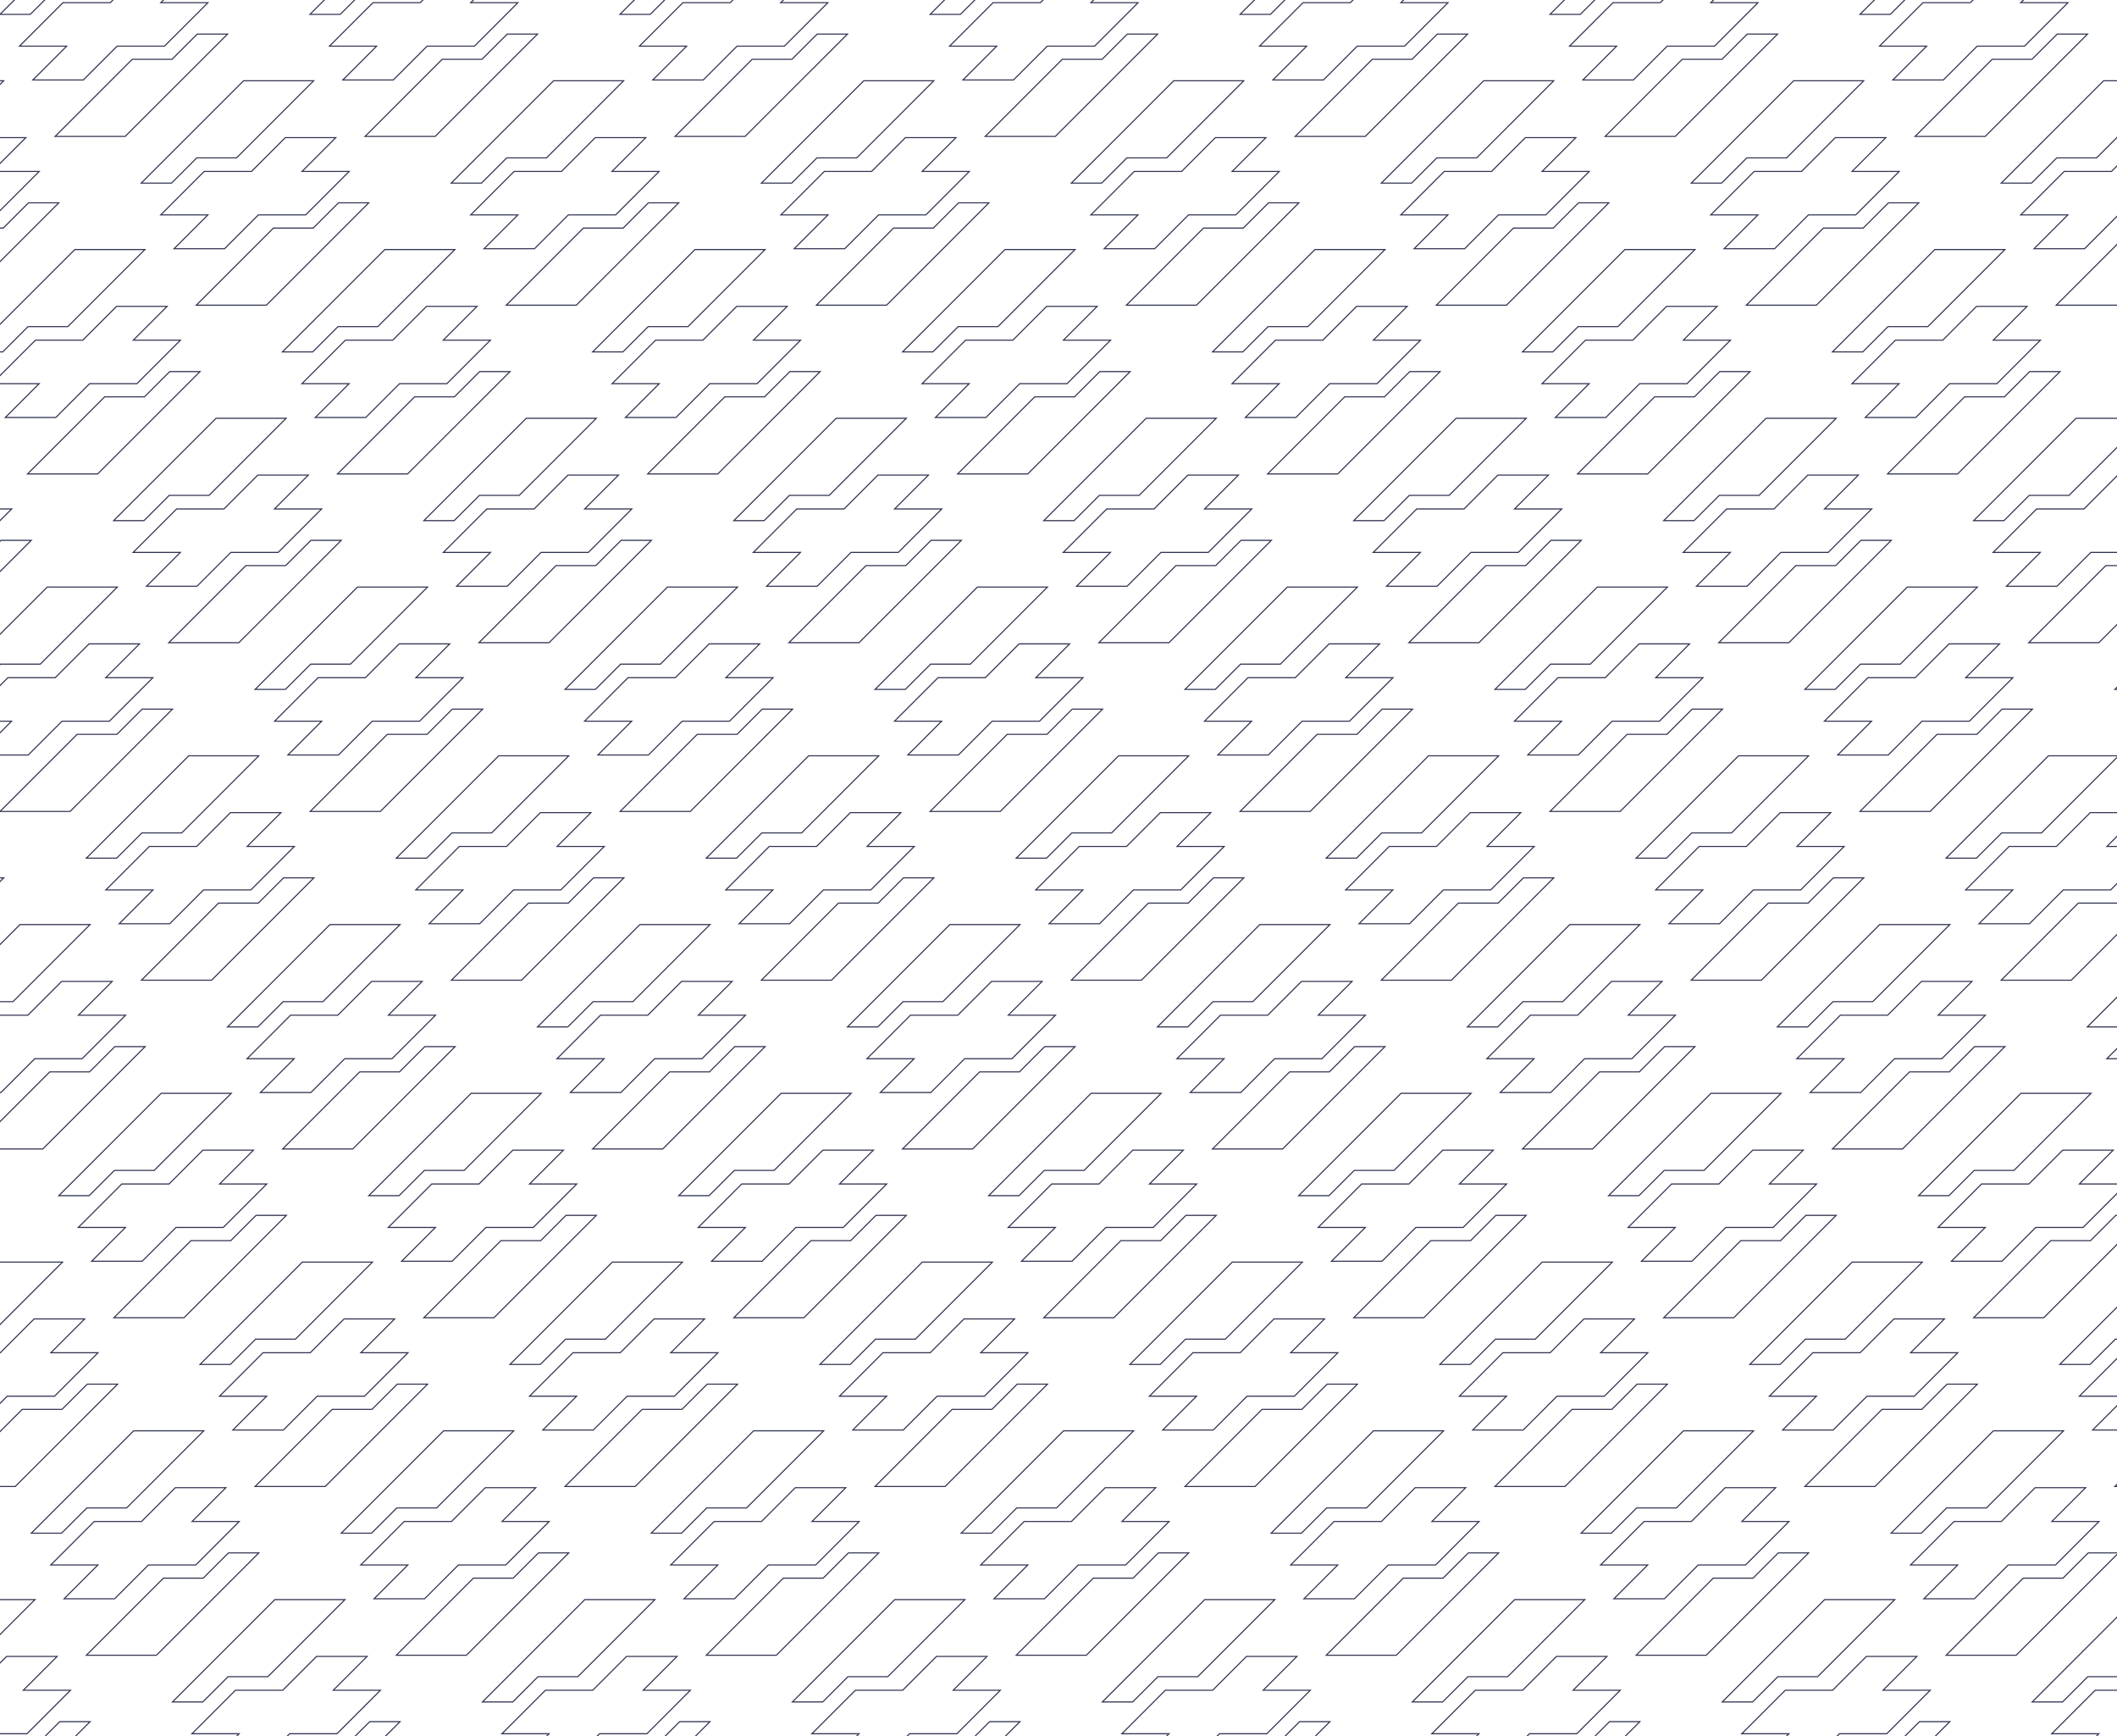 <?xml version="1.0" encoding="UTF-8"?>
<svg id="Layer_2" data-name="Layer 2" xmlns="http://www.w3.org/2000/svg" xmlns:xlink="http://www.w3.org/1999/xlink" viewBox="0 0 1922.55 1576.5">
  <defs>
    <style>
      .cls-1, .cls-2 {
        fill: none;
      }

      .cls-3 {
        clip-path: url(#clippath);
      }

      .cls-2 {
        stroke: #15193a;
        stroke-miterlimit: 10;
      }

      .cls-4 {
        opacity: 0.88;
      }
    </style>
    <clipPath id="clippath">
      <rect class="cls-1" width="1922.55" height="1576.5"/>
    </clipPath>
  </defs>
  <g id="Layer_1-2" data-name="Layer 1">
    <g class="cls-4">
      <g class="cls-3">
        <g>
          <polygon class="cls-2" points="104.28 950.45 81.35 973.39 45.19 973.39 -24.82 1043.4 38.83 1043.4 131.8 950.45 104.28 950.45"/>
          <polygon class="cls-2" points="-24.39 909.62 11.77 909.62 81.78 839.61 18.14 839.61 -74.84 932.56 -47.32 932.56 -24.39 909.62"/>
          <polygon class="cls-2" points=".84 992.13 31.56 961.42 74.53 961.42 114.01 921.93 71.2 921.93 101.91 891.22 56.04 891.22 25.32 921.93 -17.65 921.93 -57.14 961.42 -14.32 961.42 -45.03 992.13 .84 992.13"/>
          <polygon class="cls-2" points="257.54 797.2 234.6 820.13 198.45 820.13 128.43 890.15 192.08 890.15 285.06 797.2 257.54 797.2"/>
          <polygon class="cls-2" points="128.87 756.37 165.02 756.37 235.03 686.36 171.39 686.36 78.41 779.31 105.93 779.31 128.87 756.37"/>
          <polygon class="cls-2" points="154.09 838.88 184.81 808.17 227.78 808.17 267.27 768.68 224.45 768.68 255.16 737.97 209.29 737.97 178.57 768.68 135.6 768.68 96.12 808.17 138.93 808.17 108.22 838.88 154.09 838.88"/>
          <polygon class="cls-2" points="410.79 643.95 387.85 666.88 351.7 666.88 281.69 736.9 345.33 736.9 438.31 643.95 410.79 643.95"/>
          <polygon class="cls-2" points="282.12 603.12 318.27 603.12 388.28 533.1 324.64 533.1 231.66 626.05 259.18 626.05 282.12 603.12"/>
          <polygon class="cls-2" points="307.35 685.63 338.06 654.91 381.03 654.91 420.52 615.43 377.7 615.43 408.42 584.71 362.54 584.71 331.83 615.43 288.85 615.43 249.37 654.91 292.19 654.91 261.47 685.63 307.35 685.63"/>
          <polygon class="cls-2" points="564.04 490.69 541.1 513.63 504.95 513.63 434.94 583.64 498.58 583.64 591.56 490.69 564.04 490.69"/>
          <polygon class="cls-2" points="435.37 449.86 471.52 449.86 541.54 379.85 477.89 379.85 384.91 472.8 412.43 472.8 435.37 449.86"/>
          <polygon class="cls-2" points="460.6 532.38 491.31 501.66 534.29 501.66 573.77 462.18 530.95 462.18 561.67 431.46 515.79 431.46 485.08 462.18 442.1 462.18 402.62 501.66 445.44 501.66 414.72 532.38 460.6 532.38"/>
          <polygon class="cls-2" points="717.29 337.44 694.36 360.38 658.2 360.38 588.19 430.39 651.83 430.39 744.81 337.44 717.29 337.44"/>
          <polygon class="cls-2" points="588.62 296.61 624.77 296.61 694.79 226.6 631.14 226.6 538.17 319.55 565.69 319.55 588.62 296.61"/>
          <polygon class="cls-2" points="613.85 379.12 644.57 348.41 687.54 348.41 727.02 308.92 684.21 308.92 714.92 278.21 669.05 278.21 638.33 308.92 595.36 308.92 555.87 348.41 598.69 348.41 567.98 379.12 613.85 379.12"/>
          <polygon class="cls-2" points="870.55 184.19 847.61 207.13 811.46 207.13 741.44 277.14 805.09 277.14 898.07 184.19 870.55 184.19"/>
          <polygon class="cls-2" points="741.88 143.36 778.03 143.36 848.04 73.35 784.4 73.35 691.42 166.3 718.94 166.3 741.88 143.36"/>
          <polygon class="cls-2" points="767.1 225.87 797.82 195.16 840.79 195.16 880.28 155.67 837.46 155.67 868.17 124.96 822.3 124.96 791.58 155.67 748.61 155.67 709.13 195.16 751.94 195.16 721.23 225.87 767.1 225.87"/>
          <polygon class="cls-2" points="1023.8 30.94 1000.86 53.87 964.71 53.87 894.7 123.89 958.34 123.89 1051.32 30.94 1023.8 30.94"/>
          <polygon class="cls-2" points="895.13 -9.89 931.28 -9.89 1001.29 -79.91 937.65 -79.91 844.67 13.04 872.19 13.04 895.13 -9.89"/>
          <polygon class="cls-2" points="920.36 72.62 951.07 41.9 994.04 41.9 1033.53 2.42 990.71 2.42 1021.43 -28.3 975.55 -28.3 944.84 2.42 901.86 2.42 862.38 41.9 905.2 41.9 874.48 72.62 920.36 72.62"/>
          <polygon class="cls-2" points="79.27 1256.96 56.33 1279.89 20.18 1279.89 -49.83 1349.91 13.81 1349.91 106.79 1256.96 79.27 1256.96"/>
          <polygon class="cls-2" points="-49.4 1216.13 -13.25 1216.13 56.77 1146.11 -6.88 1146.11 -99.86 1239.06 -72.34 1239.06 -49.4 1216.13"/>
          <polygon class="cls-2" points="-24.17 1298.64 6.54 1267.92 49.52 1267.92 89 1228.44 46.18 1228.44 76.9 1197.72 31.02 1197.72 .31 1228.44 -42.67 1228.44 -82.15 1267.92 -39.33 1267.92 -70.05 1298.64 -24.17 1298.64"/>
          <polygon class="cls-2" points="232.52 1103.7 209.59 1126.64 173.43 1126.64 103.42 1196.65 167.06 1196.65 260.04 1103.7 232.52 1103.7"/>
          <polygon class="cls-2" points="103.85 1062.87 140.01 1062.87 210.02 992.86 146.37 992.86 53.4 1085.81 80.92 1085.81 103.85 1062.87"/>
          <polygon class="cls-2" points="129.08 1145.39 159.8 1114.67 202.77 1114.67 242.25 1075.19 199.44 1075.19 230.15 1044.47 184.28 1044.47 153.56 1075.19 110.59 1075.19 71.1 1114.67 113.92 1114.67 83.21 1145.39 129.08 1145.39"/>
          <polygon class="cls-2" points="385.78 950.45 362.84 973.39 326.69 973.39 256.67 1043.4 320.32 1043.4 413.3 950.45 385.78 950.45"/>
          <polygon class="cls-2" points="257.11 909.62 293.26 909.62 363.27 839.61 299.63 839.61 206.65 932.56 234.17 932.56 257.11 909.62"/>
          <polygon class="cls-2" points="282.33 992.13 313.05 961.42 356.02 961.42 395.51 921.93 352.69 921.93 383.4 891.22 337.53 891.22 306.81 921.93 263.84 921.93 224.36 961.42 267.17 961.42 236.46 992.13 282.33 992.13"/>
          <polygon class="cls-2" points="539.03 797.2 516.09 820.13 479.94 820.13 409.93 890.15 473.57 890.15 566.55 797.2 539.03 797.2"/>
          <polygon class="cls-2" points="410.36 756.37 446.51 756.37 516.52 686.36 452.88 686.36 359.9 779.31 387.42 779.31 410.36 756.37"/>
          <polygon class="cls-2" points="435.59 838.88 466.3 808.17 509.27 808.17 548.76 768.68 505.94 768.68 536.66 737.97 490.78 737.97 460.07 768.68 417.09 768.68 377.61 808.17 420.43 808.17 389.71 838.88 435.59 838.88"/>
          <polygon class="cls-2" points="692.28 643.95 669.34 666.88 633.19 666.88 563.18 736.9 626.82 736.9 719.8 643.95 692.28 643.95"/>
          <polygon class="cls-2" points="563.61 603.12 599.76 603.12 669.78 533.1 606.13 533.1 513.15 626.05 540.67 626.05 563.61 603.12"/>
          <polygon class="cls-2" points="588.84 685.63 619.55 654.91 662.53 654.91 702.01 615.43 659.19 615.43 689.91 584.71 644.03 584.71 613.32 615.43 570.34 615.43 530.86 654.91 573.68 654.91 542.96 685.63 588.84 685.63"/>
          <polygon class="cls-2" points="845.53 490.69 822.6 513.63 786.44 513.63 716.43 583.64 780.07 583.64 873.05 490.69 845.53 490.69"/>
          <polygon class="cls-2" points="716.86 449.86 753.01 449.86 823.03 379.85 759.38 379.85 666.41 472.8 693.93 472.8 716.86 449.86"/>
          <polygon class="cls-2" points="742.09 532.38 772.81 501.66 815.78 501.66 855.26 462.18 812.45 462.18 843.16 431.46 797.29 431.46 766.57 462.18 723.6 462.18 684.11 501.66 726.93 501.66 696.22 532.38 742.09 532.38"/>
          <polygon class="cls-2" points="998.78 337.44 975.85 360.38 939.7 360.38 869.68 430.39 933.33 430.39 1026.31 337.44 998.78 337.44"/>
          <polygon class="cls-2" points="870.12 296.61 906.27 296.61 976.28 226.6 912.64 226.6 819.66 319.55 847.18 319.55 870.12 296.61"/>
          <polygon class="cls-2" points="895.34 379.12 926.06 348.41 969.03 348.41 1008.52 308.92 965.7 308.92 996.41 278.21 950.54 278.21 919.82 308.92 876.85 308.92 837.37 348.41 880.18 348.41 849.47 379.12 895.34 379.12"/>
          <polygon class="cls-2" points="1152.04 184.19 1129.1 207.13 1092.95 207.13 1022.94 277.14 1086.58 277.14 1179.56 184.19 1152.04 184.19"/>
          <polygon class="cls-2" points="1023.37 143.36 1059.52 143.36 1129.53 73.35 1065.89 73.35 972.91 166.3 1000.43 166.3 1023.37 143.36"/>
          <polygon class="cls-2" points="1048.6 225.87 1079.31 195.16 1122.28 195.16 1161.77 155.67 1118.95 155.67 1149.67 124.96 1103.79 124.96 1073.08 155.67 1030.1 155.67 990.62 195.16 1033.44 195.16 1002.72 225.87 1048.6 225.87"/>
          <polygon class="cls-2" points="1305.29 30.94 1282.35 53.87 1246.2 53.87 1176.19 123.89 1239.83 123.89 1332.81 30.94 1305.29 30.94"/>
          <polygon class="cls-2" points="1176.62 -9.89 1212.77 -9.89 1282.79 -79.91 1219.14 -79.91 1126.16 13.04 1153.68 13.04 1176.62 -9.89"/>
          <polygon class="cls-2" points="1201.85 72.62 1232.56 41.9 1275.54 41.9 1315.02 2.42 1272.2 2.42 1302.92 -28.3 1257.04 -28.3 1226.33 2.42 1183.35 2.42 1143.87 41.9 1186.69 41.9 1155.97 72.62 1201.85 72.62"/>
          <polygon class="cls-2" points="54.26 1563.46 31.32 1586.4 -4.83 1586.4 -74.84 1656.41 -11.2 1656.41 81.78 1563.46 54.26 1563.46"/>
          <polygon class="cls-2" points="-74.41 1522.63 -38.26 1522.63 31.75 1452.62 -31.89 1452.62 -124.87 1545.57 -97.35 1545.57 -74.41 1522.63"/>
          <polygon class="cls-2" points="-49.18 1605.14 -18.47 1574.43 24.5 1574.43 63.99 1534.94 21.17 1534.94 51.89 1504.23 6.01 1504.23 -24.7 1534.94 -67.68 1534.94 -107.16 1574.43 -64.34 1574.43 -95.06 1605.14 -49.18 1605.14"/>
          <polygon class="cls-2" points="207.51 1410.21 184.57 1433.14 148.42 1433.14 78.41 1503.16 142.05 1503.16 235.03 1410.21 207.51 1410.21"/>
          <polygon class="cls-2" points="78.84 1369.38 114.99 1369.38 185.01 1299.37 121.36 1299.37 28.38 1392.32 55.9 1392.32 78.84 1369.38"/>
          <polygon class="cls-2" points="104.07 1451.89 134.78 1421.18 177.76 1421.18 217.24 1381.69 174.42 1381.69 205.14 1350.98 159.26 1350.98 128.55 1381.69 85.57 1381.69 46.09 1421.18 88.91 1421.18 58.19 1451.89 104.07 1451.89"/>
          <polygon class="cls-2" points="360.76 1256.96 337.83 1279.89 301.67 1279.89 231.66 1349.91 295.3 1349.91 388.28 1256.96 360.76 1256.96"/>
          <polygon class="cls-2" points="232.09 1216.13 268.25 1216.13 338.26 1146.11 274.61 1146.11 181.64 1239.06 209.16 1239.06 232.09 1216.13"/>
          <polygon class="cls-2" points="257.32 1298.64 288.04 1267.92 331.01 1267.92 370.49 1228.44 327.68 1228.44 358.39 1197.72 312.52 1197.72 281.8 1228.44 238.83 1228.44 199.34 1267.92 242.16 1267.92 211.45 1298.64 257.32 1298.64"/>
          <polygon class="cls-2" points="514.02 1103.7 491.08 1126.64 454.93 1126.64 384.91 1196.65 448.56 1196.65 541.54 1103.7 514.02 1103.7"/>
          <polygon class="cls-2" points="385.35 1062.87 421.5 1062.87 491.51 992.86 427.87 992.86 334.89 1085.81 362.41 1085.81 385.35 1062.87"/>
          <polygon class="cls-2" points="410.57 1145.39 441.29 1114.67 484.26 1114.67 523.75 1075.19 480.93 1075.19 511.64 1044.47 465.77 1044.47 435.05 1075.19 392.08 1075.19 352.6 1114.67 395.41 1114.67 364.7 1145.39 410.57 1145.39"/>
          <polygon class="cls-2" points="667.27 950.45 644.33 973.39 608.18 973.39 538.17 1043.4 601.81 1043.4 694.79 950.45 667.27 950.45"/>
          <polygon class="cls-2" points="538.6 909.62 574.75 909.62 644.76 839.61 581.12 839.61 488.14 932.56 515.66 932.56 538.6 909.62"/>
          <polygon class="cls-2" points="563.83 992.13 594.54 961.42 637.51 961.42 677 921.93 634.18 921.93 664.9 891.22 619.02 891.22 588.31 921.93 545.33 921.93 505.85 961.42 548.67 961.42 517.95 992.13 563.83 992.13"/>
          <polygon class="cls-2" points="820.52 797.2 797.58 820.13 761.43 820.13 691.42 890.15 755.06 890.15 848.04 797.2 820.52 797.2"/>
          <polygon class="cls-2" points="691.85 756.37 728 756.37 798.02 686.36 734.37 686.36 641.39 779.31 668.91 779.31 691.85 756.37"/>
          <polygon class="cls-2" points="717.08 838.88 747.79 808.17 790.77 808.17 830.25 768.68 787.43 768.68 818.15 737.97 772.27 737.97 741.56 768.68 698.58 768.68 659.1 808.17 701.92 808.17 671.2 838.88 717.08 838.88"/>
          <polygon class="cls-2" points="973.77 643.95 950.84 666.88 914.68 666.88 844.67 736.9 908.31 736.9 1001.29 643.95 973.77 643.95"/>
          <polygon class="cls-2" points="845.1 603.12 881.25 603.12 951.27 533.1 887.62 533.1 794.65 626.05 822.17 626.05 845.1 603.12"/>
          <polygon class="cls-2" points="870.33 685.63 901.05 654.91 944.02 654.91 983.5 615.43 940.69 615.43 971.4 584.71 925.52 584.71 894.81 615.43 851.84 615.43 812.35 654.91 855.17 654.91 824.46 685.63 870.33 685.63"/>
          <polygon class="cls-2" points="1127.02 490.69 1104.09 513.63 1067.94 513.63 997.92 583.64 1061.57 583.64 1154.55 490.69 1127.02 490.69"/>
          <polygon class="cls-2" points="998.35 449.86 1034.51 449.86 1104.52 379.85 1040.88 379.85 947.9 472.8 975.42 472.8 998.35 449.86"/>
          <polygon class="cls-2" points="1023.58 532.38 1054.3 501.66 1097.27 501.66 1136.76 462.18 1093.94 462.18 1124.65 431.46 1078.78 431.46 1048.06 462.18 1005.09 462.18 965.61 501.66 1008.42 501.66 977.71 532.38 1023.58 532.38"/>
          <polygon class="cls-2" points="1280.28 337.44 1257.34 360.38 1221.19 360.38 1151.18 430.39 1214.82 430.39 1307.8 337.44 1280.28 337.44"/>
          <polygon class="cls-2" points="1151.61 296.61 1187.76 296.61 1257.77 226.6 1194.13 226.6 1101.15 319.55 1128.67 319.55 1151.61 296.61"/>
          <polygon class="cls-2" points="1176.84 379.12 1207.55 348.41 1250.52 348.41 1290.01 308.92 1247.19 308.92 1277.9 278.21 1232.03 278.21 1201.31 308.92 1158.34 308.92 1118.86 348.41 1161.68 348.41 1130.96 379.12 1176.84 379.12"/>
          <polygon class="cls-2" points="1433.53 184.19 1410.59 207.13 1374.44 207.13 1304.43 277.14 1368.07 277.14 1461.05 184.19 1433.53 184.19"/>
          <polygon class="cls-2" points="1304.86 143.36 1341.01 143.36 1411.03 73.35 1347.38 73.35 1254.4 166.3 1281.92 166.3 1304.86 143.36"/>
          <polygon class="cls-2" points="1330.09 225.87 1360.8 195.16 1403.78 195.16 1443.26 155.67 1400.44 155.67 1431.16 124.96 1385.28 124.96 1354.57 155.67 1311.59 155.67 1272.11 195.16 1314.93 195.16 1284.21 225.87 1330.09 225.87"/>
          <polygon class="cls-2" points="1586.78 30.94 1563.85 53.87 1527.69 53.87 1457.68 123.89 1521.32 123.89 1614.3 30.94 1586.78 30.94"/>
          <polygon class="cls-2" points="1458.11 -9.89 1494.26 -9.89 1564.28 -79.91 1500.63 -79.91 1407.65 13.04 1435.18 13.04 1458.11 -9.89"/>
          <polygon class="cls-2" points="1483.34 72.62 1514.06 41.9 1557.03 41.9 1596.51 2.42 1553.69 2.42 1584.41 -28.3 1538.53 -28.3 1507.82 2.42 1464.85 2.42 1425.36 41.9 1468.18 41.9 1437.47 72.62 1483.34 72.62"/>
          <polygon class="cls-2" points="335.75 1563.46 312.81 1586.4 276.66 1586.4 206.65 1656.41 270.29 1656.41 363.27 1563.46 335.75 1563.46"/>
          <polygon class="cls-2" points="207.08 1522.63 243.23 1522.63 313.25 1452.62 249.6 1452.62 156.62 1545.57 184.14 1545.57 207.08 1522.63"/>
          <polygon class="cls-2" points="232.31 1605.14 263.02 1574.43 306 1574.43 345.48 1534.94 302.66 1534.94 333.38 1504.23 287.5 1504.23 256.79 1534.94 213.81 1534.94 174.33 1574.43 217.15 1574.43 186.43 1605.14 232.31 1605.14"/>
          <polygon class="cls-2" points="489 1410.21 466.07 1433.14 429.91 1433.14 359.9 1503.16 423.54 1503.16 516.52 1410.21 489 1410.21"/>
          <polygon class="cls-2" points="360.33 1369.38 396.48 1369.38 466.5 1299.37 402.85 1299.37 309.88 1392.32 337.4 1392.32 360.33 1369.38"/>
          <polygon class="cls-2" points="385.56 1451.89 416.28 1421.18 459.25 1421.18 498.73 1381.69 455.92 1381.69 486.63 1350.98 440.76 1350.98 410.04 1381.69 367.07 1381.69 327.58 1421.18 370.4 1421.18 339.69 1451.89 385.56 1451.89"/>
          <polygon class="cls-2" points="642.25 1256.96 619.32 1279.89 583.17 1279.89 513.15 1349.91 576.8 1349.91 669.78 1256.96 642.25 1256.96"/>
          <polygon class="cls-2" points="513.59 1216.13 549.74 1216.13 619.75 1146.11 556.11 1146.11 463.13 1239.06 490.65 1239.06 513.59 1216.13"/>
          <polygon class="cls-2" points="538.81 1298.64 569.53 1267.92 612.5 1267.92 651.99 1228.44 609.17 1228.44 639.88 1197.72 594.01 1197.72 563.29 1228.44 520.32 1228.44 480.84 1267.92 523.65 1267.92 492.94 1298.64 538.81 1298.64"/>
          <polygon class="cls-2" points="795.51 1103.7 772.57 1126.64 736.42 1126.64 666.41 1196.65 730.05 1196.65 823.03 1103.7 795.51 1103.7"/>
          <polygon class="cls-2" points="666.84 1062.87 702.99 1062.87 773 992.86 709.36 992.86 616.38 1085.81 643.9 1085.81 666.84 1062.87"/>
          <polygon class="cls-2" points="692.07 1145.39 722.78 1114.67 765.75 1114.67 805.24 1075.19 762.42 1075.19 793.14 1044.47 747.26 1044.47 716.55 1075.19 673.57 1075.19 634.09 1114.67 676.91 1114.67 646.19 1145.39 692.07 1145.39"/>
          <polygon class="cls-2" points="948.76 950.45 925.82 973.39 889.67 973.39 819.66 1043.4 883.3 1043.4 976.28 950.45 948.76 950.45"/>
          <polygon class="cls-2" points="820.09 909.62 856.24 909.62 926.26 839.61 862.61 839.61 769.63 932.56 797.15 932.56 820.09 909.62"/>
          <polygon class="cls-2" points="845.32 992.13 876.03 961.42 919.01 961.42 958.49 921.93 915.67 921.93 946.39 891.22 900.51 891.22 869.8 921.93 826.82 921.93 787.34 961.42 830.16 961.42 799.44 992.13 845.32 992.13"/>
          <polygon class="cls-2" points="1102.01 797.2 1079.08 820.13 1042.92 820.13 972.91 890.15 1036.55 890.15 1129.53 797.2 1102.01 797.2"/>
          <polygon class="cls-2" points="973.34 756.37 1009.49 756.37 1079.51 686.36 1015.86 686.36 922.89 779.31 950.41 779.31 973.34 756.37"/>
          <polygon class="cls-2" points="998.57 838.88 1029.29 808.17 1072.26 808.17 1111.74 768.68 1068.93 768.68 1099.64 737.97 1053.76 737.97 1023.05 768.68 980.08 768.68 940.59 808.17 983.41 808.17 952.7 838.88 998.57 838.88"/>
          <polygon class="cls-2" points="1255.26 643.95 1232.33 666.88 1196.18 666.88 1126.16 736.9 1189.81 736.9 1282.79 643.95 1255.26 643.95"/>
          <polygon class="cls-2" points="1126.59 603.12 1162.75 603.12 1232.76 533.1 1169.12 533.1 1076.14 626.05 1103.66 626.05 1126.59 603.12"/>
          <polygon class="cls-2" points="1151.82 685.63 1182.54 654.91 1225.51 654.91 1265 615.43 1222.18 615.43 1252.89 584.71 1207.02 584.71 1176.3 615.43 1133.33 615.43 1093.84 654.91 1136.66 654.91 1105.95 685.63 1151.82 685.63"/>
          <polygon class="cls-2" points="1408.52 490.69 1385.58 513.63 1349.43 513.63 1279.42 583.64 1343.06 583.64 1436.04 490.69 1408.52 490.69"/>
          <polygon class="cls-2" points="1279.85 449.86 1316 449.86 1386.01 379.85 1322.37 379.85 1229.39 472.8 1256.91 472.8 1279.85 449.86"/>
          <polygon class="cls-2" points="1305.08 532.38 1335.79 501.66 1378.76 501.66 1418.25 462.18 1375.43 462.18 1406.14 431.46 1360.27 431.46 1329.55 462.18 1286.58 462.18 1247.1 501.66 1289.92 501.66 1259.2 532.38 1305.08 532.38"/>
          <polygon class="cls-2" points="1561.77 337.44 1538.83 360.38 1502.68 360.38 1432.67 430.39 1496.31 430.39 1589.29 337.44 1561.77 337.44"/>
          <polygon class="cls-2" points="1433.1 296.61 1469.25 296.61 1539.27 226.6 1475.62 226.6 1382.64 319.55 1410.16 319.55 1433.1 296.61"/>
          <polygon class="cls-2" points="1458.33 379.12 1489.04 348.41 1532.02 348.41 1571.5 308.92 1528.68 308.92 1559.4 278.21 1513.52 278.21 1482.81 308.92 1439.83 308.92 1400.35 348.41 1443.17 348.41 1412.45 379.12 1458.33 379.12"/>
          <polygon class="cls-2" points="1715.02 184.19 1692.09 207.13 1655.93 207.13 1585.92 277.14 1649.56 277.14 1742.54 184.19 1715.02 184.19"/>
          <polygon class="cls-2" points="1586.35 143.36 1622.5 143.36 1692.52 73.35 1628.87 73.35 1535.89 166.3 1563.42 166.3 1586.35 143.36"/>
          <polygon class="cls-2" points="1611.58 225.87 1642.29 195.16 1685.27 195.16 1724.75 155.67 1681.93 155.67 1712.65 124.96 1666.77 124.96 1636.06 155.67 1593.09 155.67 1553.6 195.16 1596.42 195.16 1565.7 225.87 1611.58 225.87"/>
          <polygon class="cls-2" points="1868.27 30.94 1845.34 53.87 1809.19 53.87 1739.17 123.89 1802.82 123.89 1895.8 30.94 1868.27 30.94"/>
          <polygon class="cls-2" points="1739.6 -9.89 1775.76 -9.89 1845.77 -79.91 1782.13 -79.91 1689.15 13.04 1716.67 13.04 1739.6 -9.89"/>
          <polygon class="cls-2" points="1764.83 72.62 1795.55 41.9 1838.52 41.9 1878 2.42 1835.19 2.42 1865.9 -28.3 1820.03 -28.3 1789.31 2.42 1746.34 2.42 1706.85 41.9 1749.67 41.9 1718.96 72.62 1764.83 72.62"/>
          <polygon class="cls-2" points="617.24 1563.46 594.31 1586.4 558.15 1586.4 488.14 1656.41 551.78 1656.41 644.76 1563.46 617.24 1563.46"/>
          <polygon class="cls-2" points="488.57 1522.63 524.72 1522.63 594.74 1452.62 531.09 1452.62 438.12 1545.57 465.64 1545.57 488.57 1522.63"/>
          <polygon class="cls-2" points="513.8 1605.14 544.52 1574.43 587.49 1574.43 626.97 1534.94 584.16 1534.94 614.87 1504.23 568.99 1504.23 538.28 1534.94 495.31 1534.94 455.82 1574.43 498.64 1574.43 467.93 1605.14 513.8 1605.14"/>
          <polygon class="cls-2" points="770.49 1410.21 747.56 1433.14 711.41 1433.14 641.39 1503.16 705.04 1503.16 798.02 1410.21 770.49 1410.21"/>
          <polygon class="cls-2" points="641.82 1369.38 677.98 1369.38 747.99 1299.37 684.35 1299.37 591.37 1392.32 618.89 1392.32 641.82 1369.38"/>
          <polygon class="cls-2" points="667.05 1451.89 697.77 1421.18 740.74 1421.18 780.23 1381.69 737.41 1381.69 768.12 1350.98 722.25 1350.98 691.53 1381.69 648.56 1381.69 609.08 1421.18 651.89 1421.18 621.18 1451.89 667.05 1451.89"/>
          <polygon class="cls-2" points="923.75 1256.96 900.81 1279.89 864.66 1279.89 794.65 1349.91 858.29 1349.91 951.27 1256.96 923.75 1256.96"/>
          <polygon class="cls-2" points="795.08 1216.13 831.23 1216.13 901.24 1146.11 837.6 1146.11 744.62 1239.06 772.14 1239.06 795.08 1216.13"/>
          <polygon class="cls-2" points="820.31 1298.64 851.02 1267.92 893.99 1267.92 933.48 1228.44 890.66 1228.44 921.37 1197.72 875.5 1197.72 844.78 1228.44 801.81 1228.44 762.33 1267.92 805.15 1267.92 774.43 1298.64 820.31 1298.64"/>
          <polygon class="cls-2" points="1077 1103.7 1054.06 1126.64 1017.91 1126.64 947.9 1196.65 1011.54 1196.65 1104.52 1103.7 1077 1103.7"/>
          <polygon class="cls-2" points="948.33 1062.87 984.48 1062.87 1054.5 992.86 990.85 992.86 897.87 1085.81 925.39 1085.81 948.33 1062.87"/>
          <polygon class="cls-2" points="973.56 1145.39 1004.27 1114.67 1047.25 1114.67 1086.73 1075.19 1043.91 1075.19 1074.63 1044.47 1028.75 1044.47 998.04 1075.19 955.06 1075.19 915.58 1114.67 958.4 1114.67 927.68 1145.39 973.56 1145.39"/>
          <polygon class="cls-2" points="1230.25 950.45 1207.32 973.39 1171.16 973.39 1101.15 1043.4 1164.79 1043.4 1257.77 950.45 1230.25 950.45"/>
          <polygon class="cls-2" points="1101.58 909.62 1137.73 909.62 1207.75 839.61 1144.1 839.61 1051.12 932.56 1078.65 932.56 1101.58 909.62"/>
          <polygon class="cls-2" points="1126.81 992.13 1157.53 961.42 1200.5 961.42 1239.98 921.93 1197.16 921.93 1227.88 891.22 1182 891.22 1151.29 921.93 1108.32 921.93 1068.83 961.42 1111.65 961.42 1080.94 992.13 1126.81 992.13"/>
          <polygon class="cls-2" points="1383.5 797.2 1360.57 820.13 1324.42 820.13 1254.4 890.15 1318.05 890.15 1411.03 797.2 1383.5 797.2"/>
          <polygon class="cls-2" points="1254.83 756.37 1290.99 756.37 1361 686.36 1297.36 686.36 1204.38 779.31 1231.9 779.31 1254.83 756.37"/>
          <polygon class="cls-2" points="1280.06 838.88 1310.78 808.17 1353.75 808.17 1393.24 768.68 1350.42 768.68 1381.13 737.97 1335.26 737.97 1304.54 768.68 1261.57 768.68 1222.08 808.17 1264.9 808.17 1234.19 838.88 1280.06 838.88"/>
          <polygon class="cls-2" points="1536.76 643.95 1513.82 666.88 1477.67 666.88 1407.65 736.9 1471.3 736.9 1564.28 643.95 1536.76 643.95"/>
          <polygon class="cls-2" points="1408.09 603.12 1444.24 603.12 1514.25 533.1 1450.61 533.1 1357.63 626.05 1385.15 626.05 1408.09 603.12"/>
          <polygon class="cls-2" points="1433.32 685.63 1464.03 654.91 1507 654.91 1546.49 615.43 1503.67 615.43 1534.38 584.71 1488.51 584.71 1457.79 615.43 1414.82 615.43 1375.34 654.91 1418.15 654.91 1387.44 685.63 1433.32 685.63"/>
          <polygon class="cls-2" points="1690.01 490.69 1667.07 513.63 1630.92 513.63 1560.91 583.64 1624.55 583.64 1717.53 490.69 1690.01 490.69"/>
          <polygon class="cls-2" points="1561.34 449.86 1597.49 449.86 1667.51 379.85 1603.86 379.85 1510.88 472.8 1538.4 472.8 1561.34 449.86"/>
          <polygon class="cls-2" points="1586.57 532.38 1617.28 501.66 1660.26 501.66 1699.74 462.18 1656.92 462.18 1687.64 431.46 1641.76 431.46 1611.05 462.18 1568.07 462.18 1528.59 501.66 1571.41 501.66 1540.69 532.38 1586.57 532.38"/>
          <polygon class="cls-2" points="1843.26 337.44 1820.33 360.38 1784.17 360.38 1714.16 430.39 1777.8 430.39 1870.78 337.44 1843.26 337.44"/>
          <polygon class="cls-2" points="1714.59 296.61 1750.74 296.61 1820.76 226.6 1757.11 226.6 1664.13 319.55 1691.66 319.55 1714.59 296.61"/>
          <polygon class="cls-2" points="1739.82 379.12 1770.53 348.41 1813.51 348.41 1852.99 308.92 1810.17 308.92 1840.89 278.21 1795.01 278.21 1764.3 308.92 1721.33 308.92 1681.84 348.41 1724.66 348.41 1693.94 379.12 1739.82 379.12"/>
          <polygon class="cls-2" points="1996.51 184.19 1973.58 207.13 1937.43 207.13 1867.41 277.14 1931.06 277.14 2024.04 184.19 1996.51 184.19"/>
          <polygon class="cls-2" points="1867.84 143.36 1904 143.36 1974.01 73.35 1910.37 73.35 1817.39 166.3 1844.91 166.3 1867.84 143.36"/>
          <polygon class="cls-2" points="1893.07 225.87 1923.79 195.16 1966.76 195.16 2006.24 155.67 1963.43 155.67 1994.14 124.96 1948.27 124.96 1917.55 155.67 1874.58 155.67 1835.09 195.16 1877.91 195.16 1847.2 225.87 1893.07 225.87"/>
          <polygon class="cls-2" points="898.73 1563.46 875.8 1586.4 839.65 1586.4 769.63 1656.41 833.28 1656.41 926.26 1563.46 898.73 1563.46"/>
          <polygon class="cls-2" points="770.06 1522.63 806.22 1522.63 876.23 1452.62 812.59 1452.62 719.61 1545.57 747.13 1545.57 770.06 1522.63"/>
          <polygon class="cls-2" points="795.29 1605.14 826.01 1574.43 868.98 1574.43 908.47 1534.94 865.65 1534.94 896.36 1504.23 850.49 1504.23 819.77 1534.94 776.8 1534.94 737.31 1574.43 780.13 1574.43 749.42 1605.14 795.29 1605.14"/>
          <polygon class="cls-2" points="1051.99 1410.21 1029.05 1433.14 992.9 1433.14 922.89 1503.16 986.53 1503.16 1079.51 1410.21 1051.99 1410.21"/>
          <polygon class="cls-2" points="923.32 1369.38 959.47 1369.38 1029.48 1299.37 965.84 1299.37 872.86 1392.32 900.38 1392.32 923.32 1369.38"/>
          <polygon class="cls-2" points="948.55 1451.89 979.26 1421.18 1022.23 1421.18 1061.72 1381.69 1018.9 1381.69 1049.61 1350.98 1003.74 1350.98 973.02 1381.69 930.05 1381.69 890.57 1421.18 933.39 1421.18 902.67 1451.89 948.55 1451.89"/>
          <polygon class="cls-2" points="1205.24 1256.96 1182.3 1279.89 1146.15 1279.89 1076.14 1349.91 1139.78 1349.91 1232.76 1256.96 1205.24 1256.96"/>
          <polygon class="cls-2" points="1076.57 1216.13 1112.72 1216.13 1182.74 1146.11 1119.09 1146.11 1026.11 1239.06 1053.63 1239.06 1076.57 1216.13"/>
          <polygon class="cls-2" points="1101.8 1298.64 1132.51 1267.92 1175.49 1267.92 1214.97 1228.44 1172.15 1228.44 1202.87 1197.72 1156.99 1197.72 1126.28 1228.44 1083.3 1228.44 1043.82 1267.92 1086.64 1267.92 1055.92 1298.64 1101.8 1298.64"/>
          <polygon class="cls-2" points="1358.49 1103.7 1335.56 1126.64 1299.4 1126.64 1229.39 1196.65 1293.03 1196.65 1386.01 1103.7 1358.49 1103.7"/>
          <polygon class="cls-2" points="1229.82 1062.87 1265.97 1062.87 1335.99 992.86 1272.34 992.86 1179.36 1085.81 1206.89 1085.81 1229.82 1062.87"/>
          <polygon class="cls-2" points="1255.05 1145.39 1285.77 1114.67 1328.74 1114.67 1368.22 1075.19 1325.4 1075.19 1356.12 1044.47 1310.24 1044.47 1279.53 1075.19 1236.56 1075.19 1197.07 1114.67 1239.89 1114.67 1209.17 1145.39 1255.05 1145.39"/>
          <polygon class="cls-2" points="1511.74 950.45 1488.81 973.39 1452.66 973.39 1382.64 1043.4 1446.29 1043.4 1539.27 950.45 1511.74 950.45"/>
          <polygon class="cls-2" points="1383.07 909.62 1419.23 909.62 1489.24 839.61 1425.6 839.61 1332.62 932.56 1360.14 932.56 1383.07 909.62"/>
          <polygon class="cls-2" points="1408.3 992.13 1439.02 961.42 1481.99 961.42 1521.47 921.93 1478.66 921.93 1509.37 891.22 1463.5 891.22 1432.78 921.93 1389.81 921.93 1350.32 961.42 1393.14 961.42 1362.43 992.13 1408.3 992.13"/>
          <polygon class="cls-2" points="1665 797.2 1642.06 820.13 1605.91 820.13 1535.89 890.15 1599.54 890.15 1692.52 797.2 1665 797.2"/>
          <polygon class="cls-2" points="1536.33 756.37 1572.48 756.37 1642.49 686.36 1578.85 686.36 1485.87 779.31 1513.39 779.31 1536.33 756.37"/>
          <polygon class="cls-2" points="1561.56 838.88 1592.27 808.17 1635.24 808.17 1674.73 768.68 1631.91 768.68 1662.62 737.97 1616.75 737.97 1586.03 768.68 1543.06 768.68 1503.58 808.17 1546.39 808.17 1515.68 838.88 1561.56 838.88"/>
          <polygon class="cls-2" points="1818.25 643.95 1795.31 666.88 1759.16 666.88 1689.15 736.9 1752.79 736.9 1845.77 643.95 1818.25 643.95"/>
          <polygon class="cls-2" points="1689.58 603.12 1725.73 603.12 1795.74 533.1 1732.1 533.1 1639.12 626.05 1666.64 626.05 1689.58 603.12"/>
          <polygon class="cls-2" points="1714.81 685.63 1745.52 654.91 1788.5 654.91 1827.98 615.43 1785.16 615.43 1815.88 584.71 1770 584.71 1739.29 615.43 1696.31 615.43 1656.83 654.91 1699.65 654.91 1668.93 685.63 1714.81 685.63"/>
          <polygon class="cls-2" points="1971.5 490.69 1948.57 513.63 1912.41 513.63 1842.4 583.64 1906.04 583.64 1999.02 490.69 1971.5 490.69"/>
          <polygon class="cls-2" points="1842.83 449.86 1878.98 449.86 1949 379.85 1885.35 379.85 1792.37 472.8 1819.9 472.8 1842.83 449.86"/>
          <polygon class="cls-2" points="1868.06 532.38 1898.77 501.66 1941.75 501.66 1981.23 462.18 1938.41 462.18 1969.13 431.46 1923.25 431.46 1892.54 462.18 1849.57 462.18 1810.08 501.66 1852.9 501.66 1822.18 532.38 1868.06 532.38"/>
          <polygon class="cls-2" points="1180.23 1563.46 1157.29 1586.4 1121.14 1586.4 1051.12 1656.41 1114.77 1656.41 1207.75 1563.46 1180.23 1563.46"/>
          <polygon class="cls-2" points="1051.56 1522.63 1087.71 1522.63 1157.72 1452.62 1094.08 1452.62 1001.1 1545.57 1028.62 1545.57 1051.56 1522.63"/>
          <polygon class="cls-2" points="1076.79 1605.14 1107.5 1574.43 1150.47 1574.43 1189.96 1534.94 1147.14 1534.94 1177.85 1504.23 1131.98 1504.23 1101.26 1534.94 1058.29 1534.94 1018.81 1574.43 1061.62 1574.43 1030.91 1605.14 1076.79 1605.14"/>
          <polygon class="cls-2" points="1333.48 1410.21 1310.54 1433.14 1274.39 1433.14 1204.38 1503.16 1268.02 1503.16 1361 1410.21 1333.48 1410.21"/>
          <polygon class="cls-2" points="1204.81 1369.38 1240.96 1369.38 1310.98 1299.37 1247.33 1299.37 1154.35 1392.32 1181.87 1392.32 1204.81 1369.38"/>
          <polygon class="cls-2" points="1230.04 1451.89 1260.75 1421.18 1303.73 1421.18 1343.21 1381.69 1300.39 1381.69 1331.11 1350.98 1285.23 1350.98 1254.52 1381.69 1211.54 1381.69 1172.06 1421.18 1214.88 1421.18 1184.16 1451.89 1230.04 1451.89"/>
          <polygon class="cls-2" points="1486.73 1256.96 1463.8 1279.89 1427.64 1279.89 1357.63 1349.91 1421.27 1349.91 1514.25 1256.96 1486.73 1256.96"/>
          <polygon class="cls-2" points="1358.06 1216.13 1394.21 1216.13 1464.23 1146.11 1400.58 1146.11 1307.6 1239.06 1335.13 1239.06 1358.06 1216.13"/>
          <polygon class="cls-2" points="1383.29 1298.64 1414 1267.92 1456.98 1267.92 1496.46 1228.44 1453.64 1228.44 1484.36 1197.72 1438.48 1197.72 1407.77 1228.44 1364.8 1228.44 1325.31 1267.92 1368.13 1267.92 1337.41 1298.64 1383.29 1298.64"/>
          <polygon class="cls-2" points="1639.98 1103.7 1617.05 1126.64 1580.9 1126.64 1510.88 1196.65 1574.53 1196.65 1667.51 1103.7 1639.98 1103.7"/>
          <polygon class="cls-2" points="1511.31 1062.87 1547.47 1062.87 1617.48 992.86 1553.84 992.86 1460.86 1085.81 1488.38 1085.81 1511.31 1062.87"/>
          <polygon class="cls-2" points="1536.54 1145.39 1567.26 1114.67 1610.23 1114.67 1649.71 1075.19 1606.9 1075.19 1637.61 1044.47 1591.74 1044.47 1561.02 1075.19 1518.05 1075.19 1478.56 1114.67 1521.38 1114.67 1490.67 1145.39 1536.54 1145.39"/>
          <polygon class="cls-2" points="1793.24 950.45 1770.3 973.39 1734.15 973.39 1664.13 1043.4 1727.78 1043.4 1820.76 950.45 1793.24 950.45"/>
          <polygon class="cls-2" points="1664.57 909.62 1700.72 909.62 1770.73 839.61 1707.09 839.61 1614.11 932.56 1641.63 932.56 1664.57 909.62"/>
          <polygon class="cls-2" points="1689.8 992.13 1720.51 961.42 1763.48 961.42 1802.97 921.93 1760.15 921.93 1790.86 891.22 1744.99 891.22 1714.27 921.93 1671.3 921.93 1631.82 961.42 1674.63 961.42 1643.92 992.13 1689.8 992.13"/>
          <polygon class="cls-2" points="1946.49 797.2 1923.55 820.13 1887.4 820.13 1817.39 890.15 1881.03 890.15 1974.01 797.2 1946.49 797.2"/>
          <polygon class="cls-2" points="1817.82 756.37 1853.97 756.37 1923.98 686.36 1860.34 686.36 1767.36 779.31 1794.88 779.31 1817.82 756.37"/>
          <polygon class="cls-2" points="1843.05 838.88 1873.76 808.17 1916.74 808.17 1956.22 768.68 1913.4 768.68 1944.12 737.97 1898.24 737.97 1867.53 768.68 1824.55 768.68 1785.07 808.17 1827.89 808.17 1797.17 838.88 1843.05 838.88"/>
          <polygon class="cls-2" points="1971.07 603.12 2007.22 603.12 2077.24 533.1 2013.59 533.1 1920.61 626.05 1948.14 626.05 1971.07 603.12"/>
          <polygon class="cls-2" points="1461.72 1563.46 1438.78 1586.4 1402.63 1586.4 1332.62 1656.41 1396.26 1656.41 1489.24 1563.46 1461.72 1563.46"/>
          <polygon class="cls-2" points="1333.05 1522.63 1369.2 1522.63 1439.21 1452.62 1375.57 1452.62 1282.59 1545.57 1310.11 1545.57 1333.05 1522.63"/>
          <polygon class="cls-2" points="1358.28 1605.14 1388.99 1574.43 1431.97 1574.43 1471.45 1534.94 1428.63 1534.94 1459.35 1504.23 1413.47 1504.23 1382.76 1534.94 1339.78 1534.94 1300.3 1574.43 1343.12 1574.43 1312.4 1605.14 1358.28 1605.14"/>
          <polygon class="cls-2" points="1614.97 1410.21 1592.04 1433.14 1555.88 1433.14 1485.87 1503.16 1549.51 1503.16 1642.49 1410.21 1614.97 1410.21"/>
          <polygon class="cls-2" points="1486.3 1369.38 1522.45 1369.38 1592.47 1299.37 1528.82 1299.37 1435.84 1392.32 1463.37 1392.32 1486.3 1369.38"/>
          <polygon class="cls-2" points="1511.53 1451.89 1542.24 1421.18 1585.22 1421.18 1624.7 1381.69 1581.88 1381.69 1612.6 1350.98 1566.72 1350.98 1536.01 1381.69 1493.04 1381.69 1453.55 1421.18 1496.37 1421.18 1465.65 1451.89 1511.53 1451.89"/>
          <polygon class="cls-2" points="1768.22 1256.96 1745.29 1279.89 1709.14 1279.89 1639.12 1349.91 1702.77 1349.91 1795.74 1256.96 1768.22 1256.96"/>
          <polygon class="cls-2" points="1639.55 1216.13 1675.71 1216.13 1745.72 1146.11 1682.08 1146.11 1589.1 1239.06 1616.62 1239.06 1639.55 1216.13"/>
          <polygon class="cls-2" points="1664.78 1298.64 1695.5 1267.92 1738.47 1267.92 1777.95 1228.44 1735.14 1228.44 1765.85 1197.72 1719.98 1197.72 1689.26 1228.44 1646.29 1228.44 1606.8 1267.92 1649.62 1267.92 1618.91 1298.64 1664.78 1298.64"/>
          <polygon class="cls-2" points="1921.48 1103.7 1898.54 1126.64 1862.39 1126.64 1792.37 1196.65 1856.02 1196.65 1949 1103.7 1921.48 1103.7"/>
          <polygon class="cls-2" points="1792.81 1062.87 1828.96 1062.87 1898.97 992.86 1835.33 992.86 1742.35 1085.81 1769.87 1085.81 1792.81 1062.87"/>
          <polygon class="cls-2" points="1818.03 1145.39 1848.75 1114.67 1891.72 1114.67 1931.21 1075.19 1888.39 1075.19 1919.1 1044.47 1873.23 1044.47 1842.51 1075.19 1799.54 1075.19 1760.06 1114.67 1802.87 1114.67 1772.16 1145.39 1818.03 1145.39"/>
          <polygon class="cls-2" points="1946.06 909.62 1982.21 909.62 2052.22 839.61 1988.58 839.61 1895.6 932.56 1923.12 932.56 1946.06 909.62"/>
          <polygon class="cls-2" points="1971.29 992.13 2002 961.42 2044.98 961.42 2084.46 921.93 2041.64 921.93 2072.36 891.22 2026.48 891.22 1995.77 921.93 1952.79 921.93 1913.31 961.42 1956.13 961.42 1925.41 992.13 1971.29 992.13"/>
          <polygon class="cls-2" points="1743.21 1563.46 1720.28 1586.4 1684.12 1586.4 1614.11 1656.41 1677.75 1656.41 1770.73 1563.46 1743.21 1563.46"/>
          <polygon class="cls-2" points="1614.54 1522.63 1650.69 1522.63 1720.71 1452.62 1657.06 1452.62 1564.08 1545.57 1591.61 1545.57 1614.54 1522.63"/>
          <polygon class="cls-2" points="1639.77 1605.14 1670.48 1574.43 1713.46 1574.43 1752.94 1534.94 1710.12 1534.94 1740.84 1504.23 1694.96 1504.23 1664.25 1534.94 1621.28 1534.94 1581.79 1574.43 1624.61 1574.43 1593.89 1605.14 1639.77 1605.14"/>
          <polygon class="cls-2" points="1896.46 1410.21 1873.53 1433.14 1837.38 1433.14 1767.36 1503.16 1831.01 1503.16 1923.98 1410.21 1896.46 1410.21"/>
          <polygon class="cls-2" points="1767.79 1369.38 1803.95 1369.38 1873.96 1299.37 1810.32 1299.37 1717.34 1392.32 1744.86 1392.32 1767.79 1369.38"/>
          <polygon class="cls-2" points="1793.02 1451.89 1823.74 1421.18 1866.71 1421.18 1906.19 1381.69 1863.38 1381.69 1894.09 1350.98 1848.22 1350.98 1817.5 1381.69 1774.53 1381.69 1735.04 1421.18 1777.86 1421.18 1747.15 1451.89 1793.02 1451.89"/>
          <polygon class="cls-2" points="2049.72 1256.96 2026.78 1279.89 1990.63 1279.89 1920.61 1349.91 1984.26 1349.91 2077.24 1256.96 2049.72 1256.96"/>
          <polygon class="cls-2" points="1921.05 1216.13 1957.2 1216.13 2027.21 1146.11 1963.57 1146.11 1870.59 1239.06 1898.11 1239.06 1921.05 1216.13"/>
          <polygon class="cls-2" points="1946.27 1298.64 1976.99 1267.92 2019.96 1267.92 2059.45 1228.44 2016.63 1228.44 2047.34 1197.72 2001.47 1197.72 1970.75 1228.44 1927.78 1228.44 1888.3 1267.92 1931.11 1267.92 1900.4 1298.64 1946.27 1298.64"/>
          <polygon class="cls-2" points="2024.7 1563.46 2001.77 1586.4 1965.62 1586.4 1895.6 1656.41 1959.25 1656.41 2052.22 1563.46 2024.7 1563.46"/>
          <polygon class="cls-2" points="1896.03 1522.63 1932.19 1522.63 2002.2 1452.62 1938.56 1452.62 1845.58 1545.57 1873.1 1545.57 1896.03 1522.63"/>
          <polygon class="cls-2" points="1921.26 1605.14 1951.98 1574.43 1994.95 1574.43 2034.43 1534.94 1991.62 1534.94 2022.33 1504.23 1976.46 1504.23 1945.74 1534.94 1902.77 1534.94 1863.28 1574.43 1906.1 1574.43 1875.39 1605.14 1921.26 1605.14"/>
        </g>
        <g>
          <polygon class="cls-2" points="25.87 184.19 2.94 207.13 -33.21 207.13 -103.23 277.14 -39.58 277.14 53.4 184.19 25.87 184.19"/>
          <polygon class="cls-2" points="-102.8 143.36 -66.64 143.36 3.37 73.35 -60.27 73.35 -153.25 166.3 -125.73 166.3 -102.8 143.36"/>
          <polygon class="cls-2" points="-77.57 225.87 -46.85 195.16 -3.88 195.16 35.61 155.67 -7.21 155.67 23.5 124.96 -22.37 124.96 -53.09 155.67 -96.06 155.67 -135.54 195.16 -92.73 195.16 -123.44 225.87 -77.57 225.87"/>
          <polygon class="cls-2" points="179.13 30.94 156.19 53.87 120.04 53.87 50.03 123.89 113.67 123.89 206.65 30.94 179.13 30.94"/>
          <polygon class="cls-2" points="50.46 -9.89 86.61 -9.89 156.62 -79.91 92.98 -79.91 0 13.04 27.52 13.04 50.46 -9.89"/>
          <polygon class="cls-2" points="75.69 72.62 106.4 41.9 149.37 41.9 188.86 2.42 146.04 2.42 176.75 -28.3 130.88 -28.3 100.16 2.42 57.19 2.42 17.71 41.9 60.53 41.9 29.81 72.62 75.69 72.62"/>
          <polygon class="cls-2" points=".86 490.69 -22.07 513.63 -58.23 513.63 -128.24 583.64 -64.6 583.64 28.38 490.69 .86 490.69"/>
          <polygon class="cls-2" points="-102.58 532.38 -71.86 501.66 -28.89 501.66 10.59 462.18 -32.22 462.18 -1.51 431.46 -47.39 431.46 -78.1 462.18 -121.07 462.18 -160.56 501.66 -117.74 501.66 -148.45 532.38 -102.58 532.38"/>
          <polygon class="cls-2" points="154.11 337.44 131.18 360.38 95.03 360.38 25.01 430.39 88.66 430.39 181.64 337.44 154.11 337.44"/>
          <polygon class="cls-2" points="25.44 296.61 61.6 296.61 131.61 226.6 67.97 226.6 -25.01 319.55 2.51 319.55 25.44 296.61"/>
          <polygon class="cls-2" points="50.67 379.12 81.39 348.41 124.36 348.41 163.85 308.92 121.03 308.92 151.74 278.21 105.87 278.21 75.15 308.92 32.18 308.92 -7.31 348.41 35.51 348.41 4.8 379.12 50.67 379.12"/>
          <polygon class="cls-2" points="307.37 184.19 284.43 207.13 248.28 207.13 178.26 277.14 241.91 277.14 334.89 184.19 307.37 184.19"/>
          <polygon class="cls-2" points="178.7 143.36 214.85 143.36 284.86 73.35 221.22 73.35 128.24 166.3 155.76 166.3 178.7 143.36"/>
          <polygon class="cls-2" points="203.93 225.87 234.64 195.16 277.61 195.16 317.1 155.67 274.28 155.67 304.99 124.96 259.12 124.96 228.4 155.67 185.43 155.67 145.95 195.16 188.77 195.16 158.05 225.87 203.93 225.87"/>
          <polygon class="cls-2" points="460.62 30.94 437.68 53.87 401.53 53.87 331.52 123.89 395.16 123.89 488.14 30.94 460.62 30.94"/>
          <polygon class="cls-2" points="331.95 -9.89 368.1 -9.89 438.12 -79.91 374.47 -79.91 281.49 13.04 309.01 13.04 331.95 -9.89"/>
          <polygon class="cls-2" points="357.18 72.62 387.89 41.9 430.87 41.9 470.35 2.42 427.53 2.42 458.25 -28.3 412.37 -28.3 381.66 2.42 338.68 2.42 299.2 41.9 342.02 41.9 311.3 72.62 357.18 72.62"/>
          <polygon class="cls-2" points="-24.15 797.2 -47.09 820.13 -83.24 820.13 -153.25 890.15 -89.61 890.15 3.37 797.2 -24.15 797.2"/>
          <polygon class="cls-2" points="129.1 643.95 106.17 666.88 70.01 666.88 0 736.9 63.64 736.9 156.62 643.95 129.1 643.95"/>
          <polygon class="cls-2" points=".43 603.12 36.58 603.12 106.6 533.1 42.95 533.1 -50.03 626.05 -22.5 626.05 .43 603.12"/>
          <polygon class="cls-2" points="25.66 685.63 56.38 654.91 99.35 654.91 138.83 615.43 96.01 615.43 126.73 584.71 80.85 584.71 50.14 615.43 7.17 615.43 -32.32 654.91 10.5 654.91 -20.21 685.63 25.66 685.63"/>
          <polygon class="cls-2" points="282.35 490.69 259.42 513.63 223.27 513.63 153.25 583.64 216.9 583.64 309.88 490.69 282.35 490.69"/>
          <polygon class="cls-2" points="153.68 449.86 189.84 449.86 259.85 379.85 196.21 379.85 103.23 472.8 130.75 472.8 153.68 449.86"/>
          <polygon class="cls-2" points="178.91 532.38 209.63 501.66 252.6 501.66 292.08 462.18 249.27 462.18 279.98 431.46 234.11 431.46 203.39 462.18 160.42 462.18 120.93 501.66 163.75 501.66 133.04 532.38 178.91 532.38"/>
          <polygon class="cls-2" points="435.61 337.44 412.67 360.38 376.52 360.38 306.5 430.39 370.15 430.39 463.13 337.44 435.61 337.44"/>
          <polygon class="cls-2" points="306.94 296.61 343.09 296.61 413.1 226.6 349.46 226.6 256.48 319.55 284 319.55 306.94 296.61"/>
          <polygon class="cls-2" points="332.17 379.12 362.88 348.41 405.85 348.41 445.34 308.92 402.52 308.92 433.23 278.21 387.36 278.21 356.64 308.92 313.67 308.92 274.19 348.41 317 348.41 286.29 379.12 332.17 379.12"/>
          <polygon class="cls-2" points="588.86 184.19 565.92 207.13 529.77 207.13 459.76 277.14 523.4 277.14 616.38 184.19 588.86 184.19"/>
          <polygon class="cls-2" points="460.19 143.36 496.34 143.36 566.36 73.35 502.71 73.35 409.73 166.3 437.25 166.3 460.19 143.36"/>
          <polygon class="cls-2" points="485.42 225.87 516.13 195.16 559.11 195.16 598.59 155.67 555.77 155.67 586.49 124.96 540.61 124.96 509.9 155.67 466.92 155.67 427.44 195.16 470.26 195.16 439.54 225.87 485.42 225.87"/>
          <polygon class="cls-2" points="742.11 30.94 719.18 53.87 683.02 53.87 613.01 123.89 676.65 123.89 769.63 30.94 742.11 30.94"/>
          <polygon class="cls-2" points="613.44 -9.89 649.59 -9.89 719.61 -79.91 655.96 -79.91 562.98 13.04 590.51 13.04 613.44 -9.89"/>
          <polygon class="cls-2" points="638.67 72.62 669.38 41.9 712.36 41.9 751.84 2.42 709.02 2.42 739.74 -28.3 693.86 -28.3 663.15 2.42 620.18 2.42 580.69 41.9 623.51 41.9 592.79 72.62 638.67 72.62"/>
        </g>
      </g>
    </g>
  </g>
</svg>